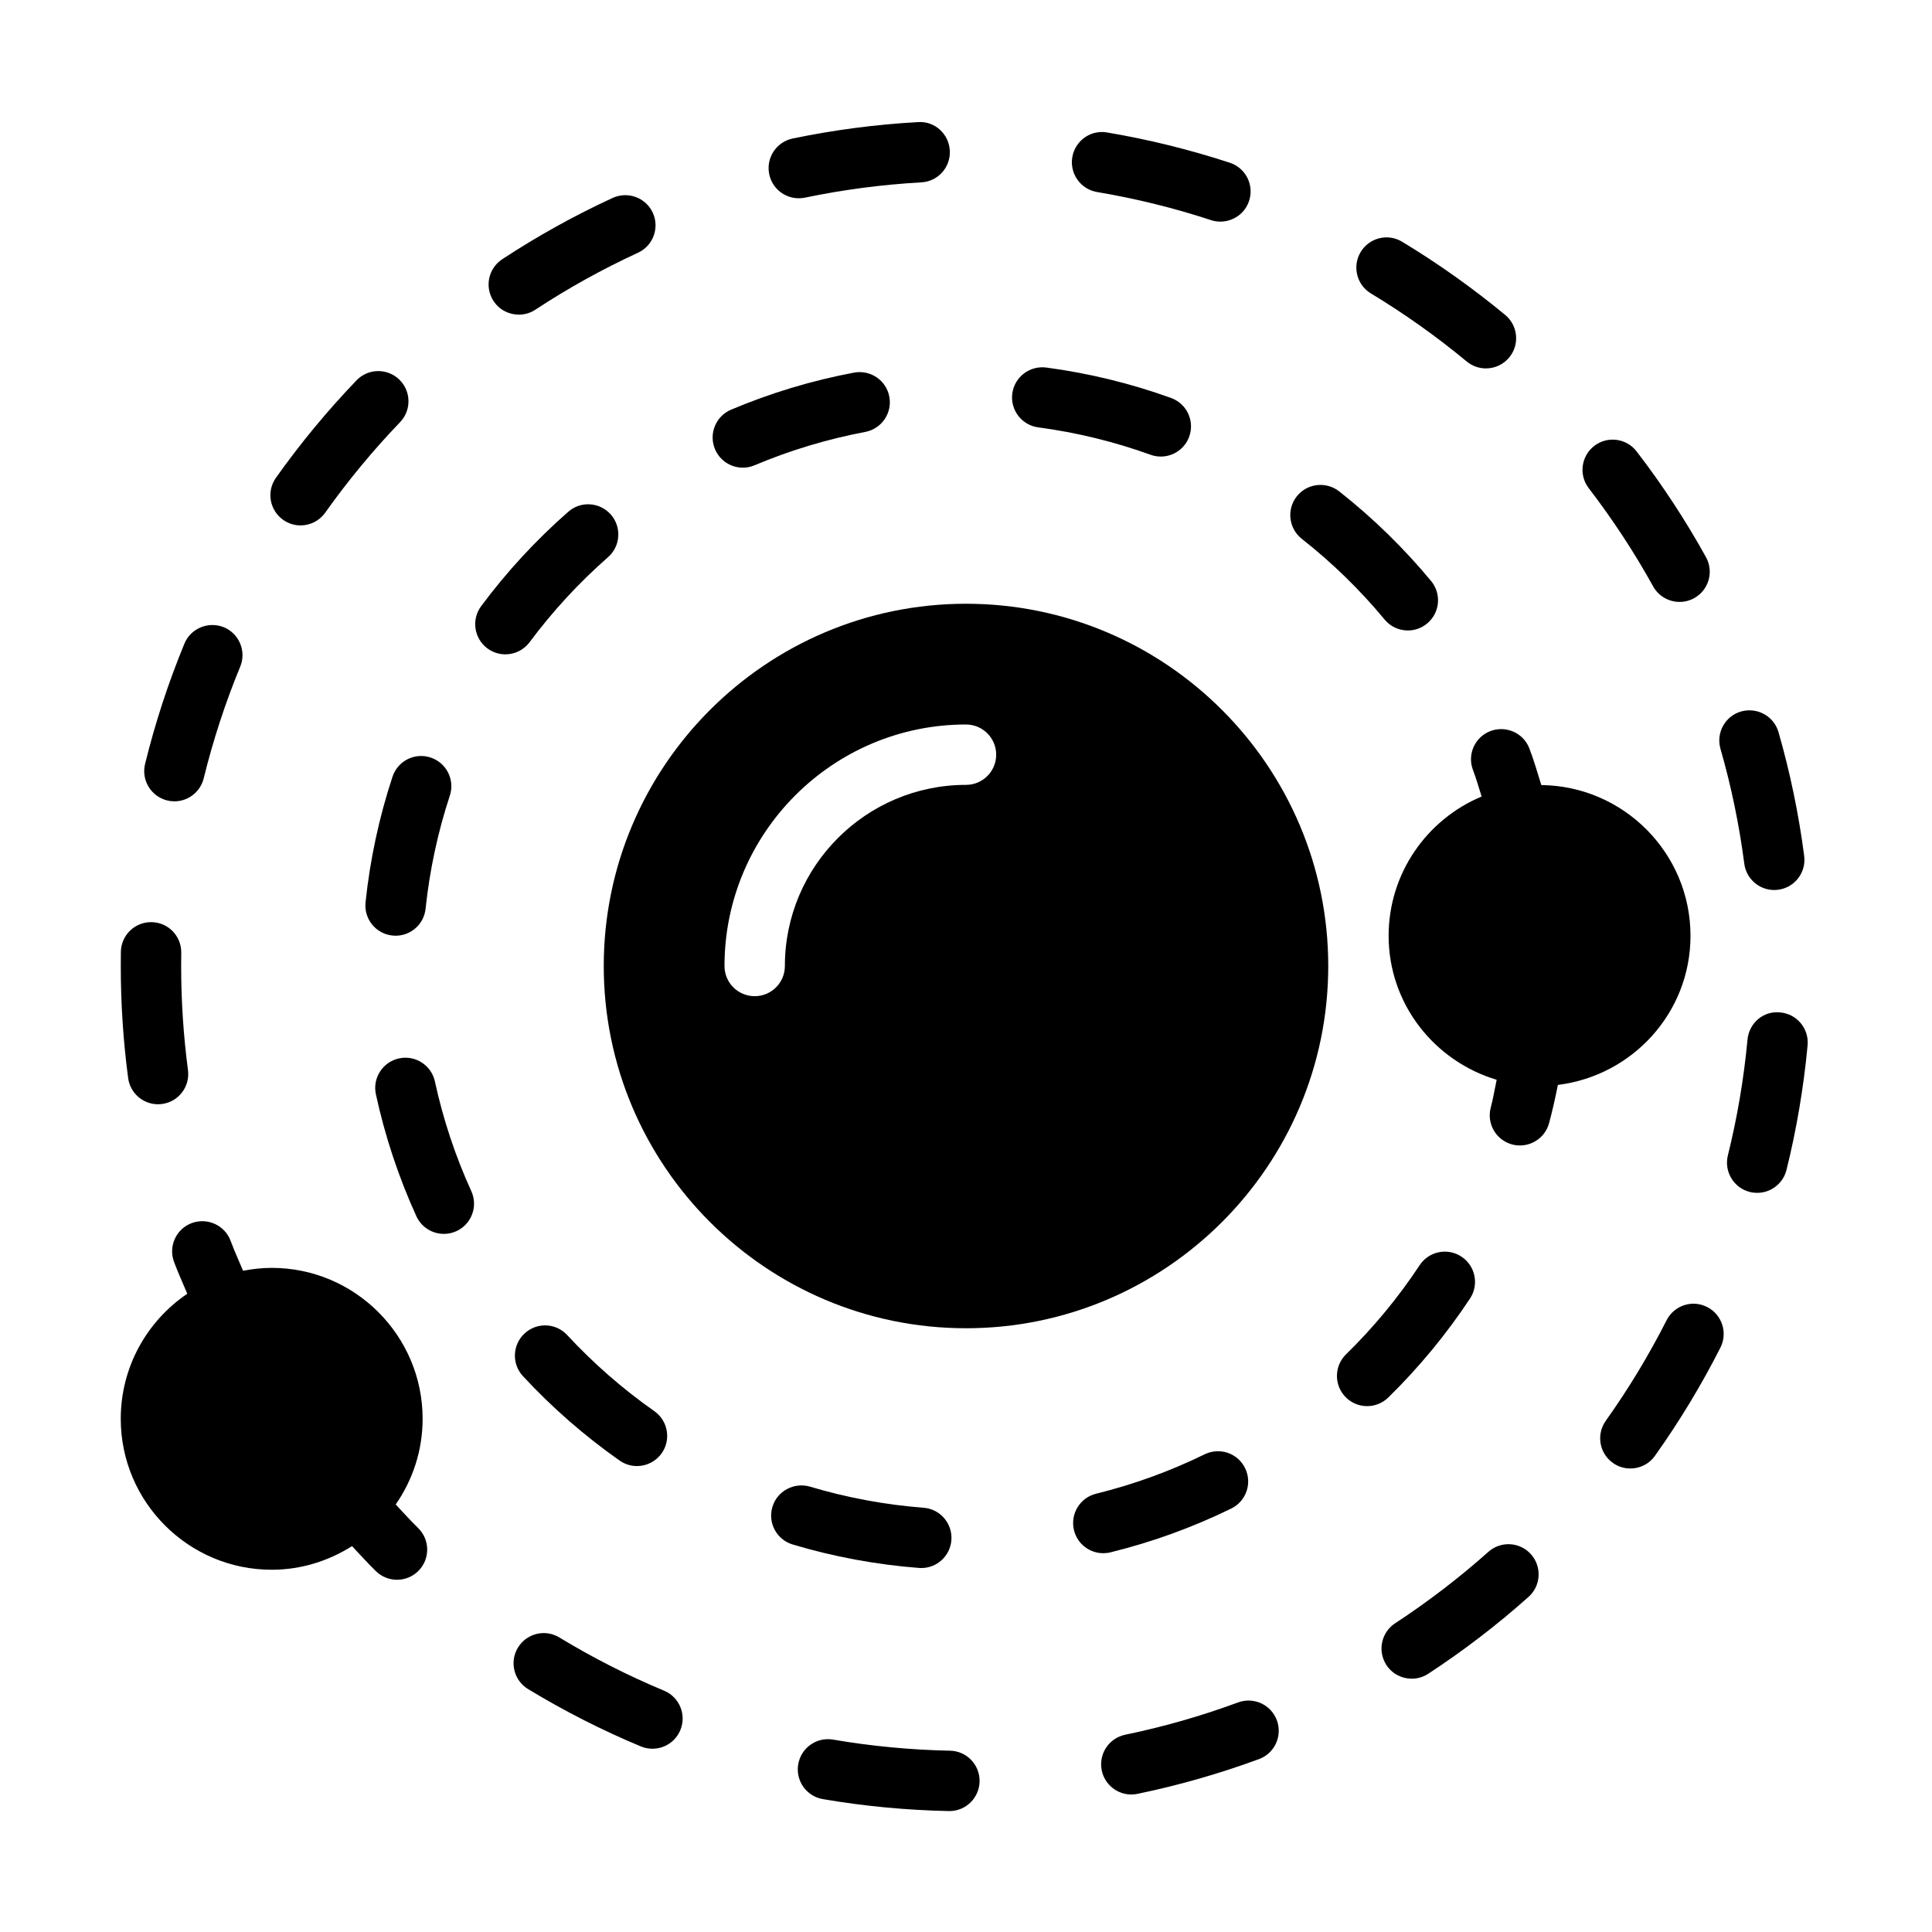 <?xml version="1.0" encoding="UTF-8" standalone="no"?>
<svg width="64px" height="64px" viewBox="0 0 64 64" version="1.1" xmlns="http://www.w3.org/2000/svg" xmlns:xlink="http://www.w3.org/1999/xlink">
    <!-- Generator: Sketch 3.7.2 (28276) - http://www.bohemiancoding.com/sketch -->
    <title>spa-orbit</title>
    <desc>Created with Sketch.</desc>
    <defs></defs>
    <g id="64px-Glyph" stroke="none" stroke-width="1" fill="none" fill-rule="evenodd">
        <g id="spa-orbit" fill="#000000">
            <path d="M32,26 C28.691,26 26,28.691 26,32 C26,32.553 25.552,33 25,33 C24.448,33 24,32.553 24,32 C24,27.589 27.589,24 32,24 C32.552,24 33,24.447 33,25 C33,25.553 32.552,26 32,26 M32,20 C25.383,20 20,25.383 20,32 C20,38.617 25.383,44 32,44 C38.617,44 44,38.617 44,32 C44,25.383 38.617,20 32,20" id="Fill-140"></path>
            <path d="M26.46,6.568 C25.996,6.568 25.58,6.244 25.482,5.772 C25.369,5.231 25.716,4.702 26.257,4.589 C27.618,4.305 29.016,4.122 30.41,4.045 C30.964,4.004 31.433,4.436 31.464,4.987 C31.495,5.539 31.073,6.01 30.521,6.041 C29.227,6.113 27.929,6.284 26.665,6.547 C26.596,6.561 26.527,6.568 26.46,6.568 M40.428,7.341 C40.325,7.341 40.22,7.326 40.117,7.292 C38.886,6.888 37.616,6.575 36.342,6.361 C35.797,6.269 35.43,5.754 35.521,5.209 C35.612,4.665 36.125,4.292 36.673,4.388 C38.046,4.619 39.415,4.957 40.74,5.391 C41.265,5.563 41.551,6.129 41.378,6.653 C41.24,7.075 40.849,7.341 40.428,7.341 M17.187,10.423 C16.861,10.423 16.542,10.265 16.35,9.973 C16.046,9.511 16.175,8.891 16.636,8.588 C17.804,7.82 19.036,7.136 20.297,6.556 C20.799,6.328 21.393,6.545 21.624,7.047 C21.855,7.548 21.635,8.142 21.133,8.373 C19.963,8.912 18.819,9.545 17.735,10.259 C17.566,10.371 17.375,10.423 17.187,10.423 M49.224,12.204 C48.999,12.204 48.773,12.129 48.586,11.974 C47.585,11.145 46.517,10.386 45.414,9.721 C44.941,9.436 44.789,8.821 45.074,8.348 C45.359,7.875 45.973,7.721 46.447,8.008 C47.635,8.725 48.783,9.541 49.862,10.433 C50.287,10.786 50.347,11.416 49.995,11.841 C49.797,12.081 49.511,12.204 49.224,12.204 M9.956,17.405 C9.756,17.405 9.554,17.345 9.379,17.22 C8.928,16.901 8.822,16.277 9.141,15.827 C9.945,14.693 10.843,13.607 11.81,12.6 C12.193,12.2 12.826,12.19 13.224,12.571 C13.622,12.954 13.635,13.586 13.253,13.985 C12.353,14.922 11.52,15.93 10.773,16.983 C10.578,17.258 10.27,17.405 9.956,17.405 M55.638,19.939 C55.286,19.939 54.945,19.754 54.762,19.423 C54.137,18.295 53.419,17.201 52.629,16.172 C52.293,15.735 52.375,15.107 52.813,14.77 C53.25,14.434 53.878,14.516 54.215,14.954 C55.066,16.06 55.839,17.238 56.512,18.455 C56.78,18.938 56.605,19.547 56.122,19.814 C55.968,19.899 55.802,19.939 55.638,19.939 M5.778,26.545 C5.699,26.545 5.619,26.536 5.539,26.516 C5.002,26.384 4.674,25.842 4.806,25.306 C5.138,23.952 5.577,22.611 6.109,21.321 C6.319,20.811 6.906,20.573 7.415,20.778 C7.925,20.989 8.168,21.574 7.957,22.085 C7.463,23.281 7.057,24.526 6.748,25.783 C6.636,26.239 6.228,26.545 5.778,26.545 M58.773,29.483 C58.278,29.483 57.848,29.116 57.782,28.612 C57.615,27.328 57.35,26.047 56.993,24.805 C56.84,24.274 57.147,23.72 57.678,23.568 C58.21,23.42 58.763,23.722 58.915,24.252 C59.3,25.59 59.586,26.97 59.766,28.354 C59.837,28.902 59.451,29.404 58.903,29.474 C58.859,29.48 58.815,29.483 58.773,29.483 M5.234,36.58 C4.741,36.58 4.311,36.214 4.245,35.711 C4.082,34.489 4.001,33.24 4.001,32 L4.004,31.53 C4.013,30.984 4.46,30.547 5.004,30.547 L5.02,30.547 C5.573,30.555 6.013,31.01 6.004,31.563 L6.001,32 C6.001,33.153 6.077,34.313 6.227,35.448 C6.3,35.996 5.915,36.499 5.367,36.571 C5.323,36.577 5.278,36.58 5.234,36.58 M58.21,39.515 C58.13,39.515 58.049,39.506 57.968,39.486 C57.432,39.353 57.106,38.81 57.238,38.274 C57.549,37.024 57.767,35.734 57.888,34.441 C57.939,33.891 58.413,33.476 58.976,33.538 C59.526,33.589 59.93,34.077 59.879,34.627 C59.749,36.019 59.514,37.409 59.18,38.756 C59.066,39.211 58.658,39.515 58.21,39.515 M54.007,48.646 C53.806,48.646 53.603,48.586 53.428,48.461 C52.978,48.14 52.873,47.516 53.193,47.066 C53.944,46.011 54.622,44.891 55.207,43.737 C55.457,43.244 56.057,43.043 56.551,43.297 C57.044,43.547 57.241,44.149 56.991,44.641 C56.361,45.884 55.631,47.09 54.822,48.226 C54.628,48.501 54.319,48.646 54.007,48.646 M46.765,55.609 C46.439,55.609 46.119,55.45 45.927,55.157 C45.625,54.694 45.754,54.075 46.217,53.772 C47.3,53.063 48.338,52.267 49.304,51.407 C49.715,51.039 50.348,51.076 50.715,51.487 C51.083,51.899 51.047,52.532 50.635,52.899 C49.596,53.826 48.478,54.683 47.312,55.446 C47.143,55.556 46.953,55.609 46.765,55.609 M21.613,57.929 C21.485,57.929 21.355,57.905 21.228,57.852 C19.944,57.317 18.687,56.677 17.493,55.953 C17.021,55.667 16.871,55.051 17.157,54.58 C17.444,54.106 18.06,53.956 18.531,54.244 C19.639,54.917 20.806,55.509 21.998,56.006 C22.508,56.218 22.749,56.804 22.536,57.314 C22.377,57.698 22.004,57.929 21.613,57.929 M37.476,59.445 C37.011,59.445 36.595,59.12 36.497,58.647 C36.385,58.106 36.733,57.578 37.274,57.465 C38.542,57.204 39.8,56.843 41.013,56.395 C41.532,56.204 42.107,56.469 42.298,56.987 C42.489,57.506 42.225,58.081 41.707,58.272 C40.399,58.754 39.044,59.142 37.679,59.424 C37.611,59.438 37.543,59.445 37.476,59.445 M31.451,59.994 L31.43,59.994 C30.029,59.965 28.626,59.833 27.259,59.598 C26.714,59.506 26.349,58.989 26.442,58.444 C26.536,57.901 27.049,57.532 27.597,57.627 C28.865,57.844 30.168,57.968 31.47,57.994 C32.022,58.004 32.461,58.461 32.45,59.013 C32.439,59.559 31.994,59.994 31.451,59.994" id="Fill-141"></path>
            <path d="M13.849,50.616 C13.593,50.366 13.354,50.099 13.108,49.838 C13.668,49.031 14,48.055 14,47 C14,44.243 11.757,42 9,42 C8.676,42 8.36,42.036 8.052,42.096 C7.912,41.764 7.763,41.436 7.639,41.103 C7.446,40.586 6.87,40.326 6.352,40.516 C5.834,40.709 5.572,41.285 5.765,41.803 C5.897,42.156 6.056,42.505 6.204,42.857 C4.875,43.757 4,45.278 4,47 C4,49.757 6.244,52 9,52 C9.98,52 10.889,51.706 11.661,51.217 C11.925,51.495 12.179,51.781 12.453,52.048 C12.648,52.237 12.9,52.332 13.151,52.332 C13.412,52.332 13.671,52.231 13.868,52.03 C14.253,51.635 14.245,51.001 13.849,50.616" id="Fill-142"></path>
            <path d="M38.454,15.124 C38.341,15.124 38.226,15.106 38.114,15.065 C36.915,14.631 35.663,14.326 34.393,14.157 C33.846,14.085 33.461,13.582 33.534,13.034 C33.607,12.486 34.111,12.106 34.657,12.175 C36.068,12.362 37.46,12.701 38.794,13.184 C39.313,13.371 39.582,13.944 39.394,14.464 C39.247,14.871 38.863,15.124 38.454,15.124 M24.608,15.492 C24.218,15.492 23.848,15.263 23.686,14.882 C23.471,14.373 23.709,13.786 24.218,13.571 C25.522,13.02 26.893,12.606 28.292,12.343 C28.836,12.244 29.358,12.597 29.46,13.14 C29.562,13.683 29.205,14.205 28.663,14.308 C27.404,14.546 26.17,14.918 24.996,15.413 C24.869,15.467 24.738,15.492 24.608,15.492 M46.637,20.885 C46.349,20.885 46.064,20.762 45.867,20.523 C45.052,19.539 44.129,18.64 43.123,17.849 C42.69,17.507 42.615,16.878 42.956,16.444 C43.298,16.01 43.927,15.938 44.361,16.276 C45.477,17.155 46.501,18.154 47.407,19.247 C47.759,19.672 47.7,20.303 47.275,20.654 C47.088,20.81 46.862,20.885 46.637,20.885 M16.741,21.676 C16.534,21.676 16.324,21.611 16.145,21.479 C15.702,21.148 15.61,20.523 15.939,20.079 C16.785,18.941 17.755,17.89 18.824,16.953 C19.238,16.589 19.87,16.63 20.235,17.046 C20.599,17.461 20.557,18.093 20.142,18.457 C19.18,19.301 18.306,20.248 17.544,21.273 C17.348,21.536 17.046,21.676 16.741,21.676 M13.105,30.997 C13.07,30.997 13.035,30.995 13,30.991 C12.451,30.935 12.052,30.442 12.109,29.893 C12.257,28.479 12.557,27.078 13.002,25.731 C13.175,25.207 13.738,24.92 14.264,25.094 C14.789,25.267 15.074,25.832 14.901,26.357 C14.502,27.569 14.232,28.829 14.098,30.102 C14.045,30.615 13.611,30.997 13.105,30.997 M14.703,40.874 C14.324,40.874 13.961,40.657 13.793,40.289 C13.204,38.997 12.753,37.638 12.452,36.25 C12.335,35.71 12.678,35.178 13.218,35.061 C13.756,34.943 14.29,35.286 14.407,35.826 C14.678,37.075 15.083,38.297 15.613,39.459 C15.842,39.962 15.62,40.555 15.118,40.784 C14.983,40.846 14.842,40.874 14.703,40.874 M45.288,46.58 C45.029,46.58 44.769,46.48 44.573,46.279 C44.187,45.885 44.194,45.252 44.588,44.865 C45.503,43.971 46.324,42.977 47.028,41.911 C47.333,41.449 47.953,41.323 48.414,41.629 C48.874,41.934 49.001,42.554 48.696,43.015 C47.914,44.198 47.002,45.302 45.988,46.295 C45.793,46.485 45.54,46.58 45.288,46.58 M21.1,48.565 C20.902,48.565 20.702,48.507 20.527,48.384 C19.366,47.569 18.288,46.628 17.323,45.586 C16.948,45.181 16.972,44.548 17.377,44.173 C17.782,43.796 18.414,43.82 18.79,44.227 C19.66,45.165 20.631,46.013 21.676,46.747 C22.128,47.065 22.237,47.688 21.92,48.14 C21.725,48.417 21.415,48.565 21.1,48.565 M36.548,51.452 C36.098,51.452 35.69,51.148 35.577,50.691 C35.446,50.154 35.774,49.613 36.31,49.481 C37.551,49.176 38.761,48.736 39.908,48.175 C40.405,47.933 41.004,48.139 41.245,48.634 C41.489,49.13 41.283,49.729 40.787,49.972 C39.513,50.596 38.167,51.084 36.787,51.423 C36.707,51.443 36.627,51.452 36.548,51.452 M30.52,51.943 C30.494,51.943 30.468,51.942 30.442,51.94 C29.022,51.831 27.614,51.569 26.258,51.163 C25.729,51.005 25.428,50.447 25.587,49.918 C25.745,49.389 26.305,49.094 26.832,49.247 C28.052,49.612 29.318,49.848 30.596,49.946 C31.146,49.988 31.558,50.47 31.516,51.02 C31.475,51.545 31.037,51.943 30.52,51.943" id="Fill-143"></path>
            <path d="M56,31 C56,28.263 53.788,26.038 51.058,26.006 C50.93,25.598 50.814,25.185 50.661,24.79 C50.462,24.275 49.883,24.023 49.368,24.219 C48.852,24.418 48.597,24.997 48.796,25.513 C48.906,25.796 48.985,26.094 49.081,26.386 C47.274,27.14 46,28.923 46,31 C46,33.26 47.517,35.152 49.579,35.769 C49.513,36.075 49.465,36.385 49.384,36.686 C49.24,37.219 49.557,37.768 50.09,37.911 C50.177,37.935 50.264,37.945 50.35,37.945 C50.791,37.945 51.195,37.651 51.315,37.205 C51.428,36.789 51.522,36.364 51.607,35.939 C54.075,35.635 56,33.549 56,31" id="Fill-144"></path>
        </g>
    </g>
</svg>